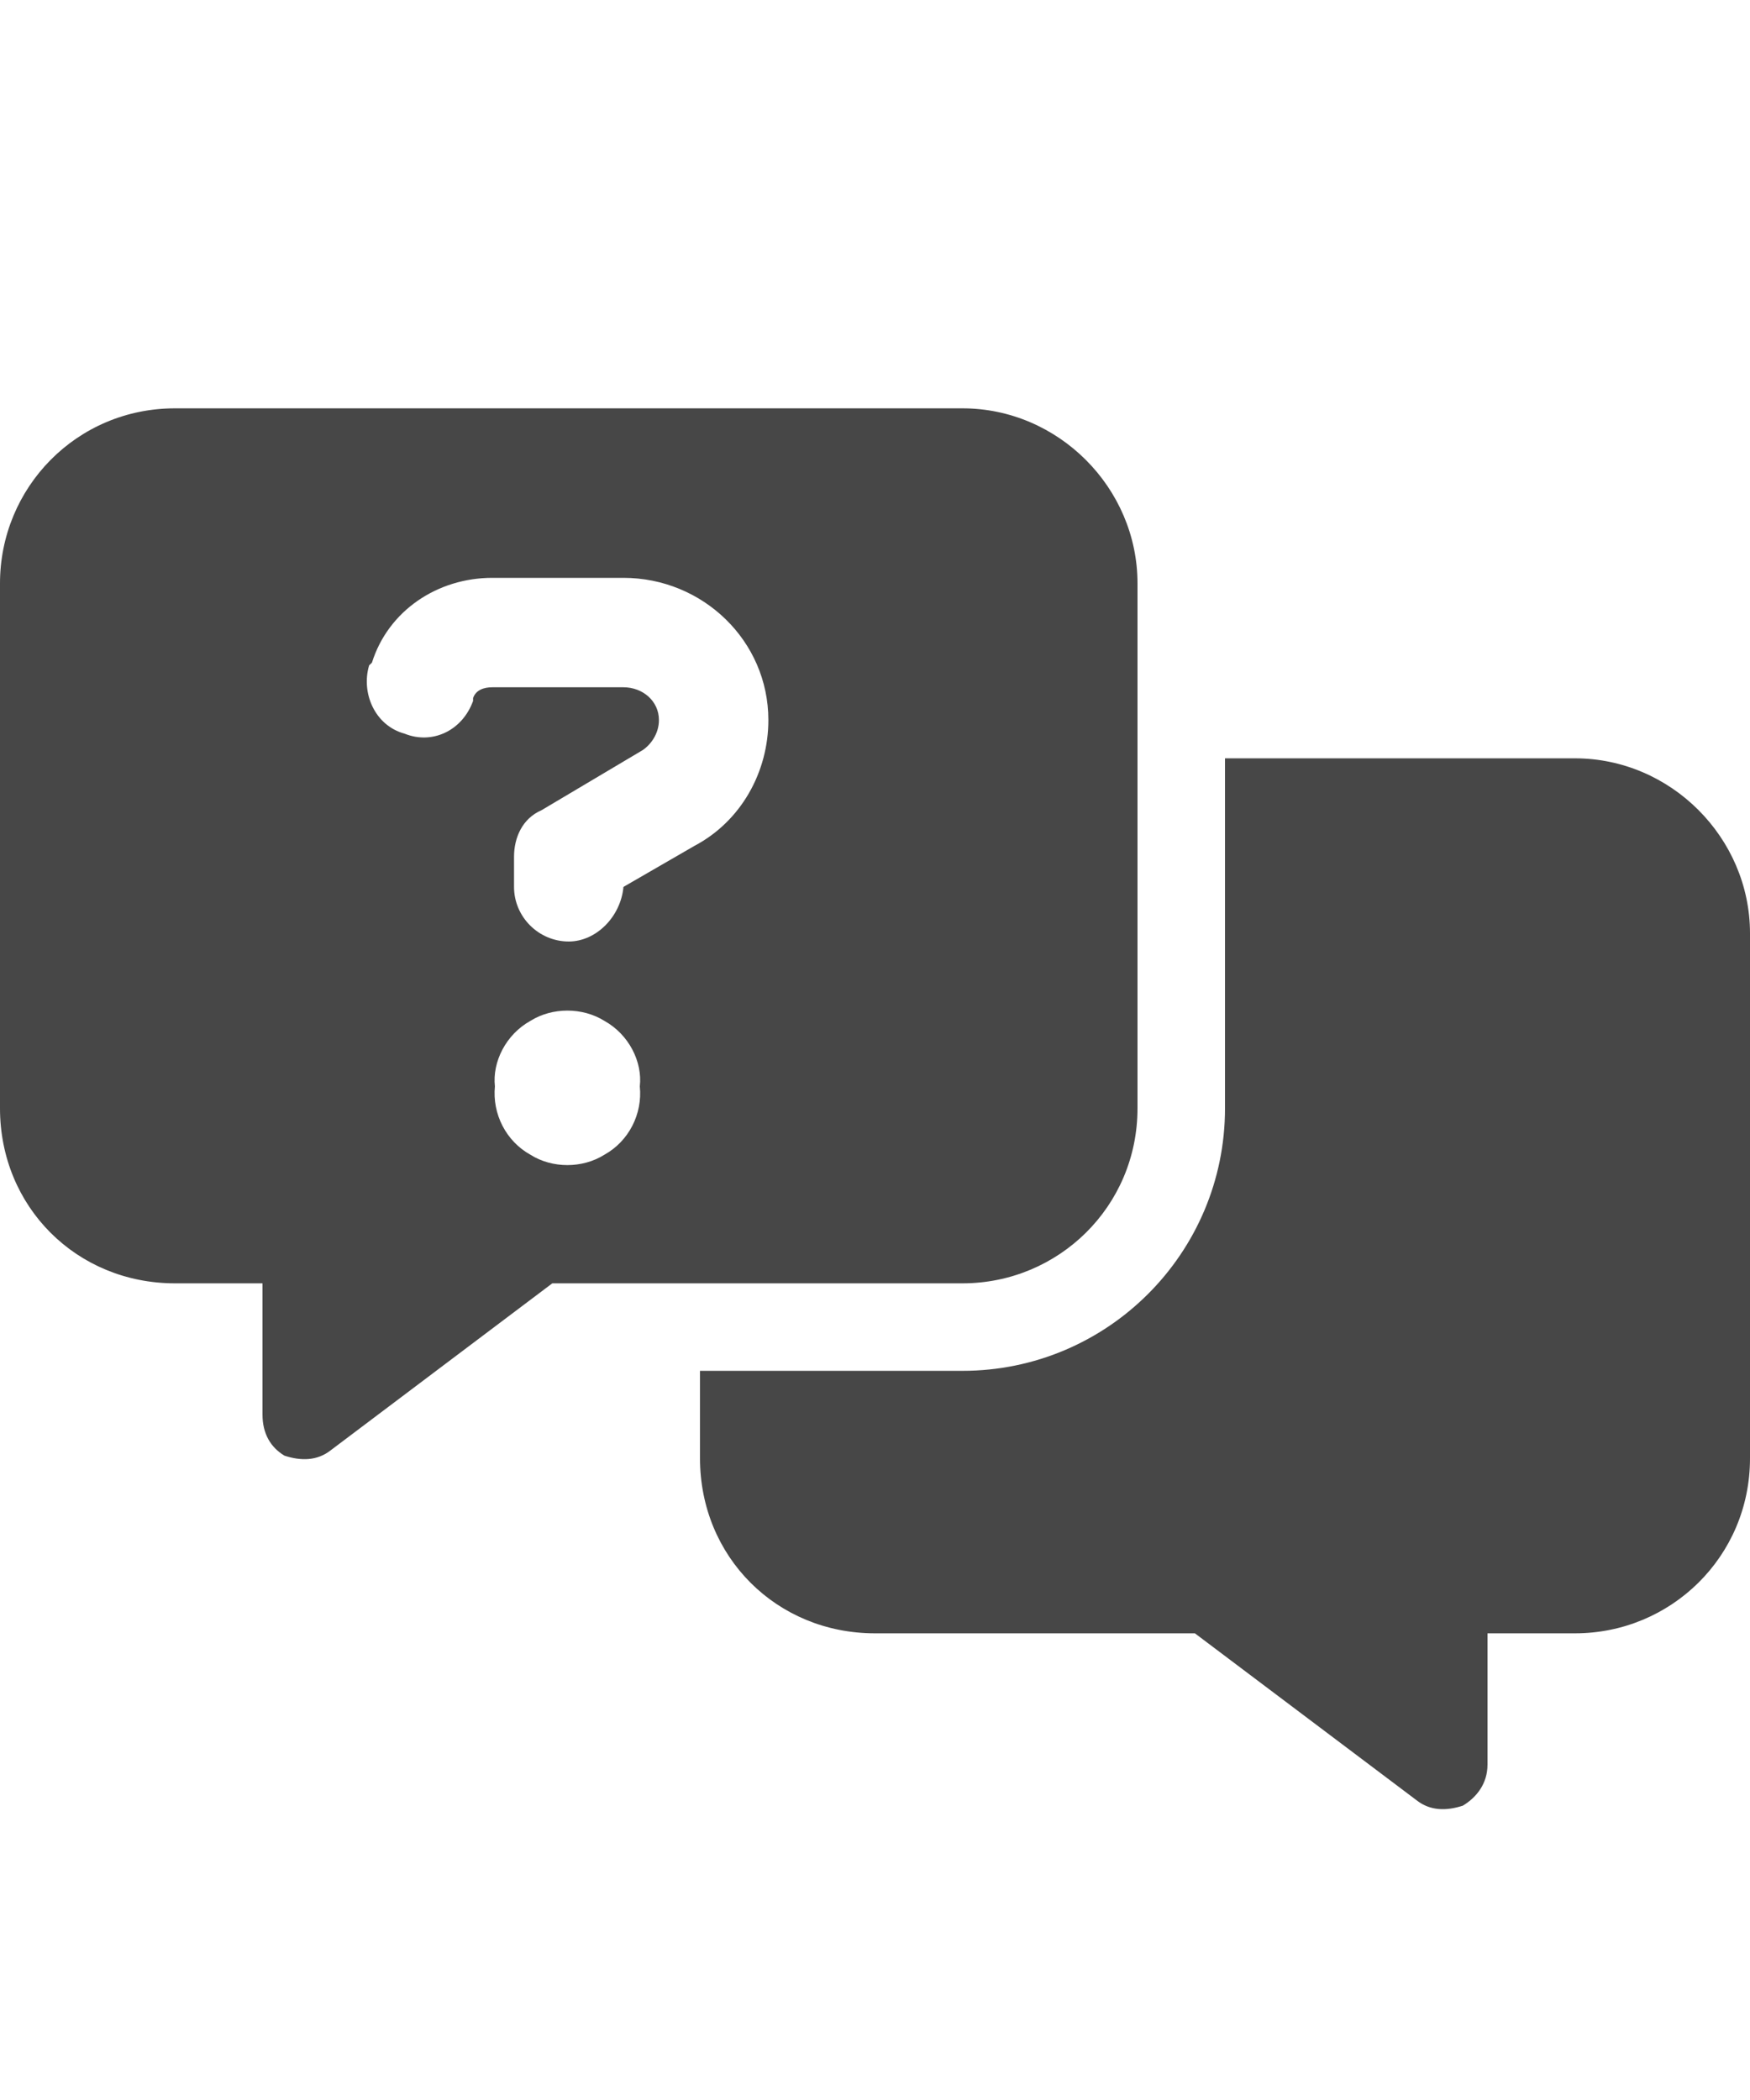 <svg width="15" height="18" viewBox="0 0 15 18" fill="none" xmlns="http://www.w3.org/2000/svg">
<g id="label-paired / caption / messages-question-caption / fill" clip-path="url(#clip0_2556_10121)">
<path id="icon" d="M0 5C0 4.18 0.656 3.5 1.5 3.5H8.25C9.07 3.5 9.75 4.18 9.75 5V9.5C9.75 10.344 9.07 11 8.25 11H4.734L2.836 12.43C2.719 12.523 2.578 12.523 2.438 12.477C2.32 12.406 2.25 12.289 2.25 12.125V11H1.5C0.656 11 0 10.344 0 9.5V5ZM6 11.75H8.25C9.492 11.75 10.5 10.742 10.5 9.5V6.5H13.5C14.32 6.5 15 7.18 15 8V12.5C15 13.344 14.32 14 13.5 14H12.75V15.125C12.75 15.289 12.656 15.406 12.539 15.477C12.398 15.523 12.258 15.523 12.141 15.43L10.242 14H7.5C6.656 14 6 13.344 6 12.5V11.75ZM3.188 5.68L3.164 5.703C3.094 5.938 3.211 6.219 3.469 6.289C3.703 6.383 3.961 6.266 4.055 6.008V5.984C4.078 5.914 4.148 5.891 4.219 5.891H5.344C5.508 5.891 5.648 6.008 5.648 6.172C5.648 6.289 5.578 6.383 5.508 6.43L4.641 6.945C4.477 7.016 4.406 7.18 4.406 7.344V7.602C4.406 7.859 4.617 8.07 4.875 8.07C5.109 8.07 5.32 7.859 5.344 7.602L5.953 7.25C6.352 7.039 6.586 6.617 6.586 6.172C6.586 5.492 6.023 4.953 5.344 4.953H4.219C3.75 4.953 3.328 5.234 3.188 5.68ZM5.484 9.312C5.508 9.102 5.391 8.867 5.18 8.75C4.992 8.633 4.734 8.633 4.547 8.75C4.336 8.867 4.219 9.102 4.242 9.312C4.219 9.547 4.336 9.781 4.547 9.898C4.734 10.016 4.992 10.016 5.18 9.898C5.391 9.781 5.508 9.547 5.484 9.312Z" fill="black" fill-opacity="0.72"/>
</g>
<defs>
<clipPath id="clip0_2556_10121">
<rect width="15" height="18" fill="white"/>
</clipPath>
</defs>
</svg>
